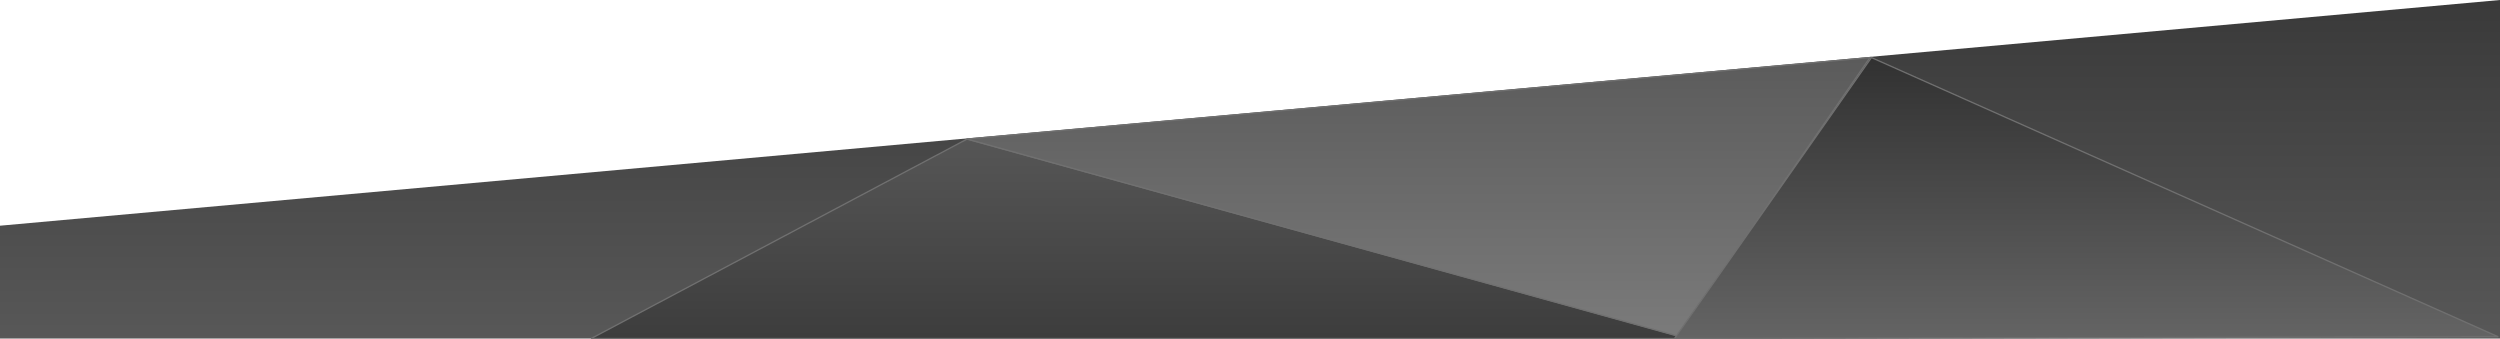 <svg id="Lag_1" data-name="Lag 1" xmlns="http://www.w3.org/2000/svg" xmlns:xlink="http://www.w3.org/1999/xlink" viewBox="0 0 1920 260.5"><defs><style>.cls-1,.cls-7{fill:none;}.cls-2{clip-path:url(#clip-path);}.cls-3{fill:url(#Ikke-navngivet_forløb_5);}.cls-4,.cls-5,.cls-6,.cls-7{stroke:#707070;}.cls-4{fill:url(#Ikke-navngivet_forløb_2);}.cls-5{fill:url(#Ikke-navngivet_forløb_3);}.cls-6{fill:url(#Ikke-navngivet_forløb_4);}</style><clipPath id="clip-path" transform="translate(0.28 -822.24)"><rect class="cls-1" x="-0.28" y="822.24" width="1920" height="260.5"/></clipPath><linearGradient id="Ikke-navngivet_forløb_5" x1="1.22" y1="1078.77" x2="1.22" y2="1077.77" gradientTransform="matrix(1920, 0, 0, -260, -1379.94, 281303.36)" gradientUnits="userSpaceOnUse"><stop offset="0" stop-color="#3a3a3a"/><stop offset="1" stop-color="#585858"/></linearGradient><linearGradient id="Ikke-navngivet_forløb_2" x1="0.86" y1="1077.22" x2="0.86" y2="1076.22" gradientTransform="matrix(842, 0, 0, -153.19, 152.06, 165946.39)" gradientUnits="userSpaceOnUse"><stop offset="0" stop-color="#565656"/><stop offset="1" stop-color="#3d3d3d"/></linearGradient><linearGradient id="Ikke-navngivet_forløb_3" x1="0.72" y1="1078.29" x2="0.72" y2="1077.29" gradientTransform="matrix(693.5, 0, 0, -213.81, 589.18, 231418.33)" gradientUnits="userSpaceOnUse"><stop offset="0" stop-color="#5b5b5b"/><stop offset="1" stop-color="#7b7b7b"/></linearGradient><linearGradient id="Ikke-navngivet_forløb_4" x1="0.65" y1="1078.32" x2="0.65" y2="1077.32" gradientTransform="matrix(632.67, 0, 0, -215.78, 1193.39, 233546.85)" gradientUnits="userSpaceOnUse"><stop offset="0" stop-color="#313131"/><stop offset="1" stop-color="#646464"/></linearGradient></defs><g class="cls-2"><g id="Repeat_Grid_1" data-name="Repeat Grid 1"><g id="Component_1_1" data-name="Component 1 1"><path id="Path_1" data-name="Path 1" class="cls-3" d="M-.28,995.58l1920-173.34v260H-.28Z" transform="translate(0.28 -822.24)"/><path id="Path_4" data-name="Path 4" class="cls-4" d="M453.72,1082.24,742.38,929.05l553.34,153.19Z" transform="translate(0.28 -822.24)"/><path id="Path_5" data-name="Path 5" class="cls-5" d="M1287.72,1080.24l148.13-213.81L742.35,929Z" transform="translate(0.28 -822.24)"/><path id="Path_6" data-name="Path 6" class="cls-6" d="M1437,866.46l481.39,214.45-632.67,1.33Z" transform="translate(0.28 -822.24)"/><path id="Path_7" data-name="Path 7" class="cls-7" d="M30.39,990.24" transform="translate(0.28 -822.24)"/></g></g></g></svg>